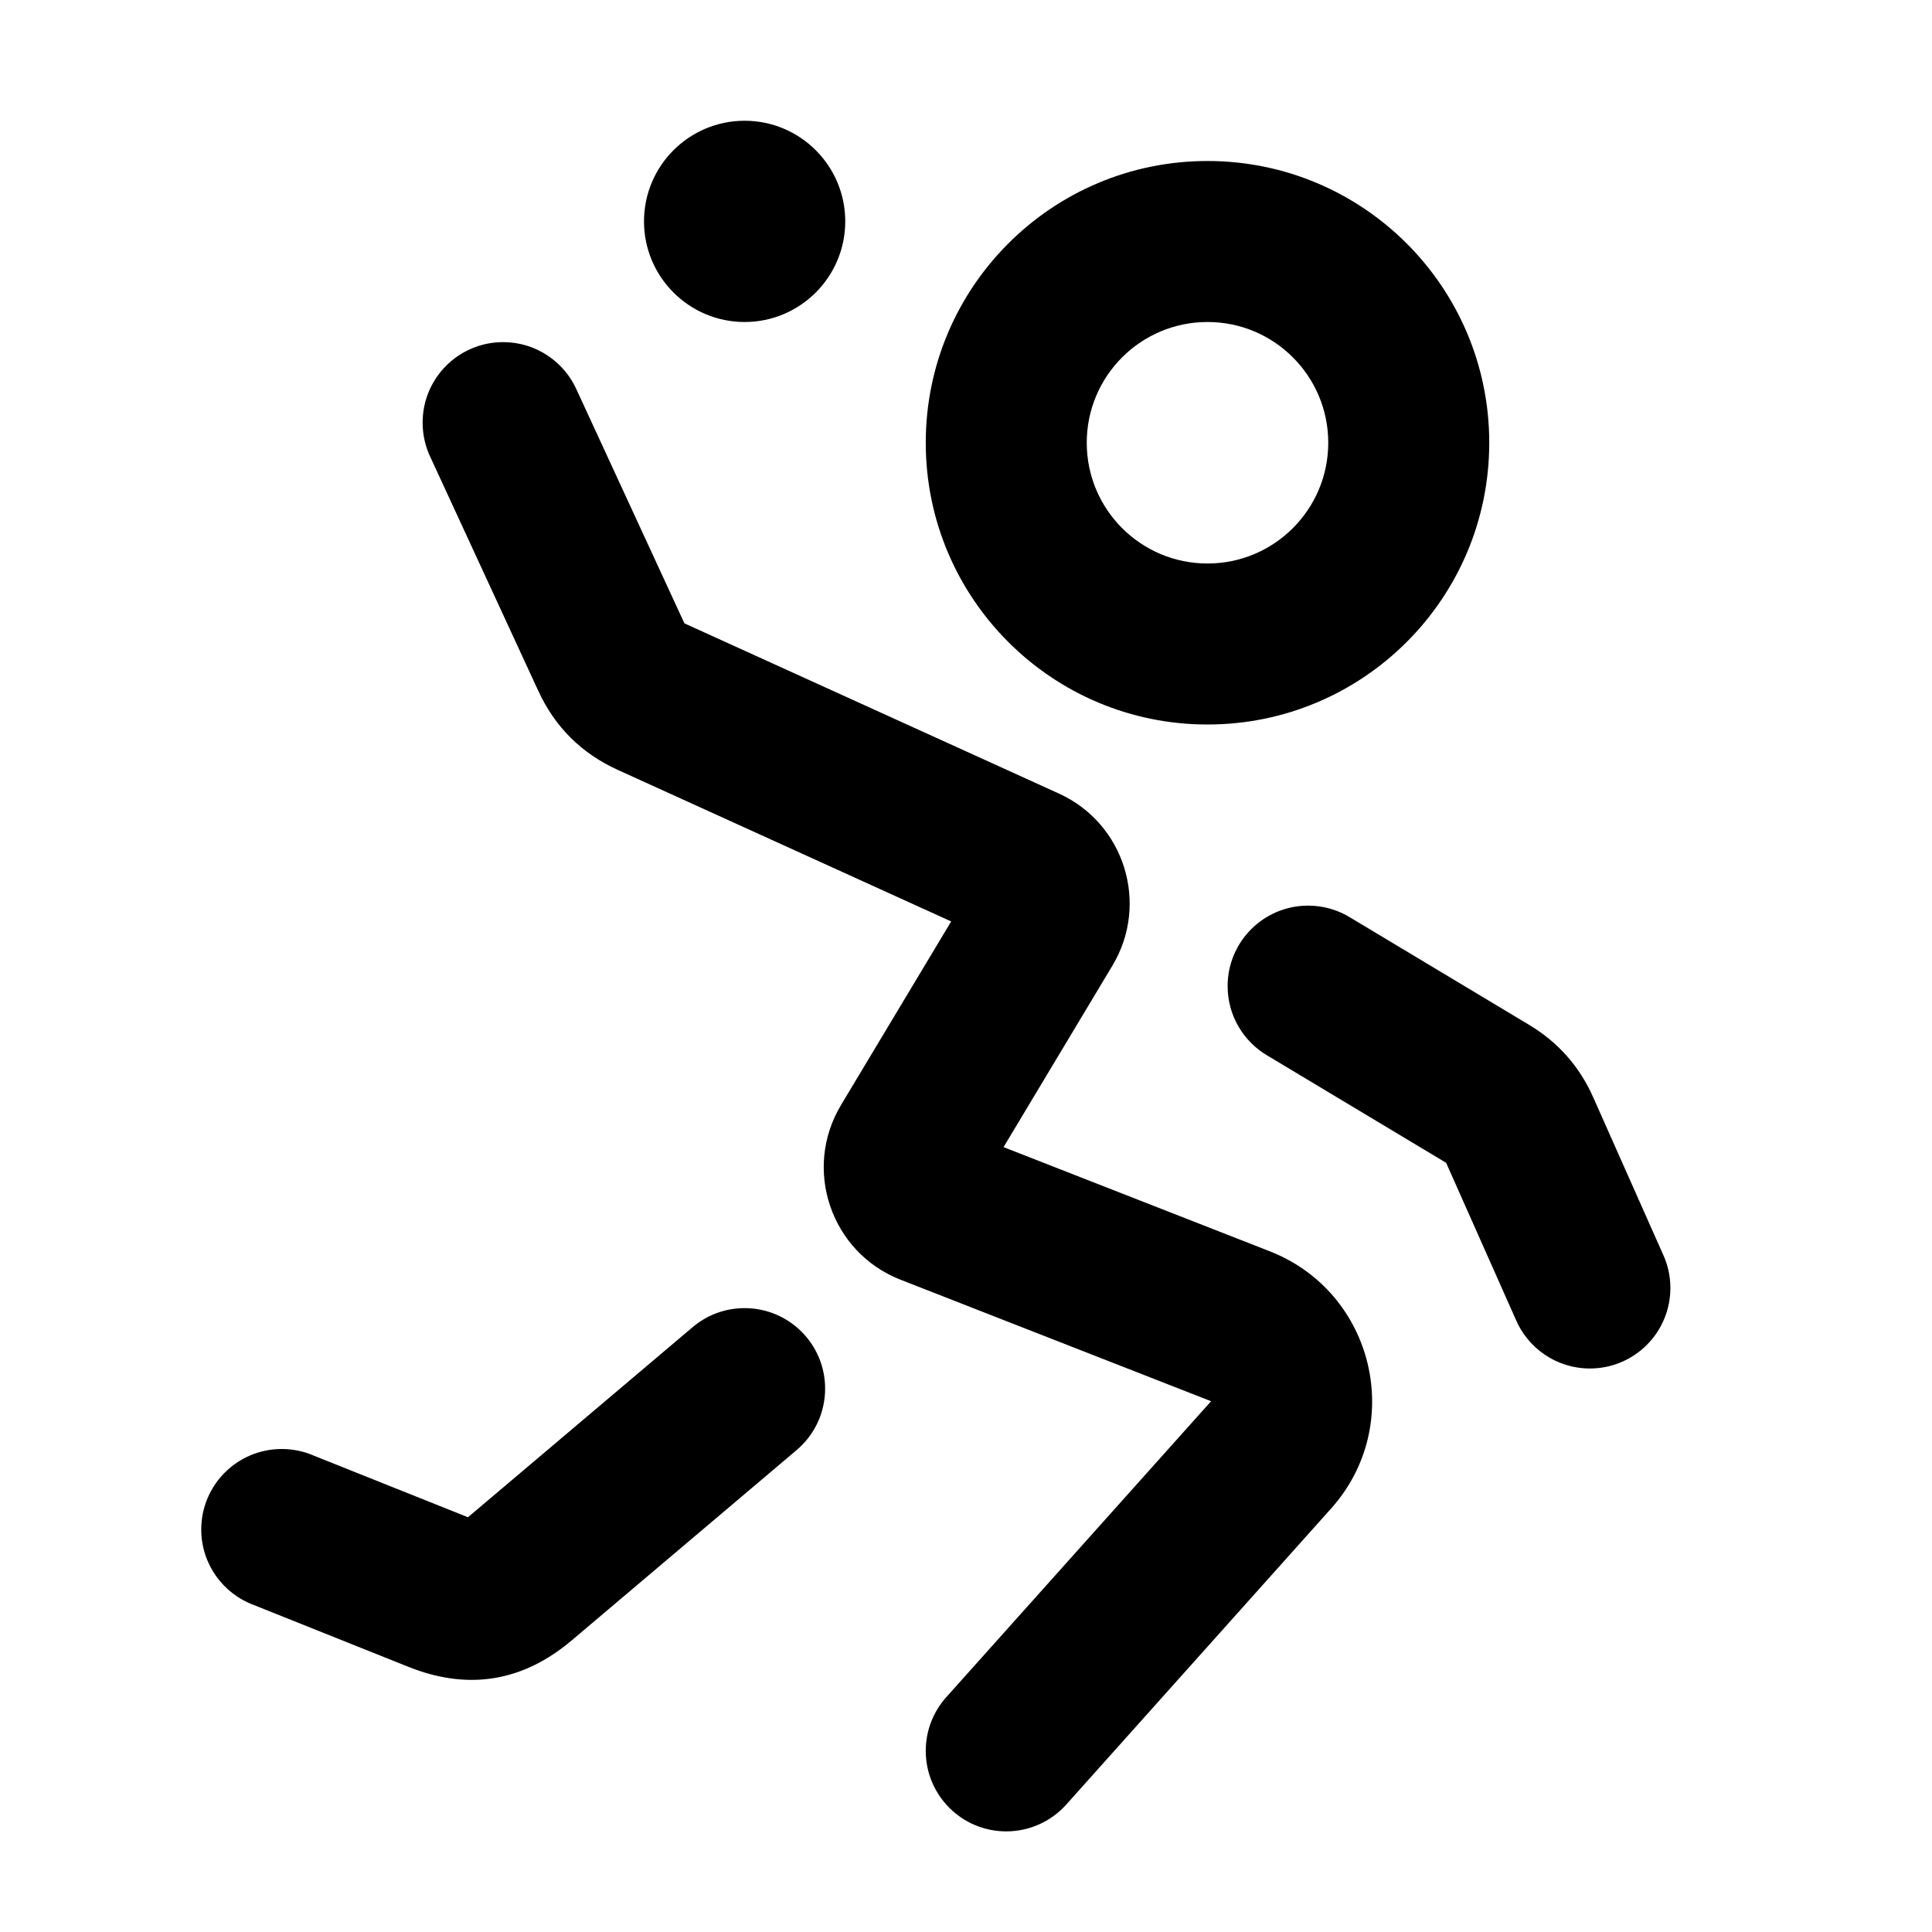 <svg xmlns="http://www.w3.org/2000/svg" xmlns:xlink="http://www.w3.org/1999/xlink" width="48" height="48" viewBox="0 0 48 48" fill="none">
<path d="M16 5.5C16 4.12 17.12 3 18.5 3C19.88 3 21 4.12 21 5.5C21 6.88 19.88 8 18.5 8C17.12 8 16 6.88 16 5.5ZM23 11C23 14.866 26.134 18 30 18C33.866 18 37 14.866 37 11C37 7.134 33.866 4 30 4C26.134 4 23 7.134 23 11ZM33 11C33 12.657 31.657 14 30 14C28.343 14 27 12.657 27 11C27 9.343 28.343 8 30 8C31.657 8 33 9.343 33 11ZM14.335 9.703C14.027 8.995 13.321 8.5 12.5 8.5C11.395 8.5 10.5 9.395 10.5 10.5C10.5 10.815 10.573 11.112 10.702 11.377L13.373 17.163C13.788 18.063 14.447 18.718 15.349 19.128L23.632 22.893L20.894 27.456C19.939 29.048 20.644 31.117 22.373 31.794L30.089 34.813L23.515 42.16L23.509 42.166C23.193 42.52 23 42.988 23 43.5C23 44.605 23.895 45.5 25 45.5C25.592 45.5 26.124 45.243 26.491 44.834L26.497 44.827L33.07 37.48C34.93 35.401 34.144 32.105 31.547 31.088L24.933 28.5L27.638 23.99C28.56 22.454 27.939 20.457 26.307 19.715L17.004 15.487L14.335 9.703ZM31.502 26.234L35.929 28.89L37.654 32.771C37.956 33.493 38.669 34 39.5 34C40.605 34 41.5 33.105 41.5 32C41.5 31.695 41.432 31.407 41.31 31.148L39.584 27.265C39.242 26.495 38.71 25.893 37.987 25.46L33.557 22.802C33.251 22.611 32.888 22.5 32.5 22.5C31.395 22.5 30.5 23.395 30.5 24.5C30.5 25.241 30.903 25.888 31.502 26.234ZM20.5 34.5C20.5 35.117 20.221 35.669 19.781 36.036L14.21 40.75C12.986 41.786 11.629 42.006 10.141 41.41L6.3 39.874C5.541 39.591 5 38.858 5 38C5 36.895 5.895 36 7 36C7.279 36 7.544 36.057 7.785 36.16L11.626 37.696L17.199 32.981C17.549 32.681 18.003 32.5 18.5 32.5C19.605 32.5 20.5 33.395 20.5 34.5Z" fill-rule="evenodd"  fill="#000000" >
</path>
</svg>
